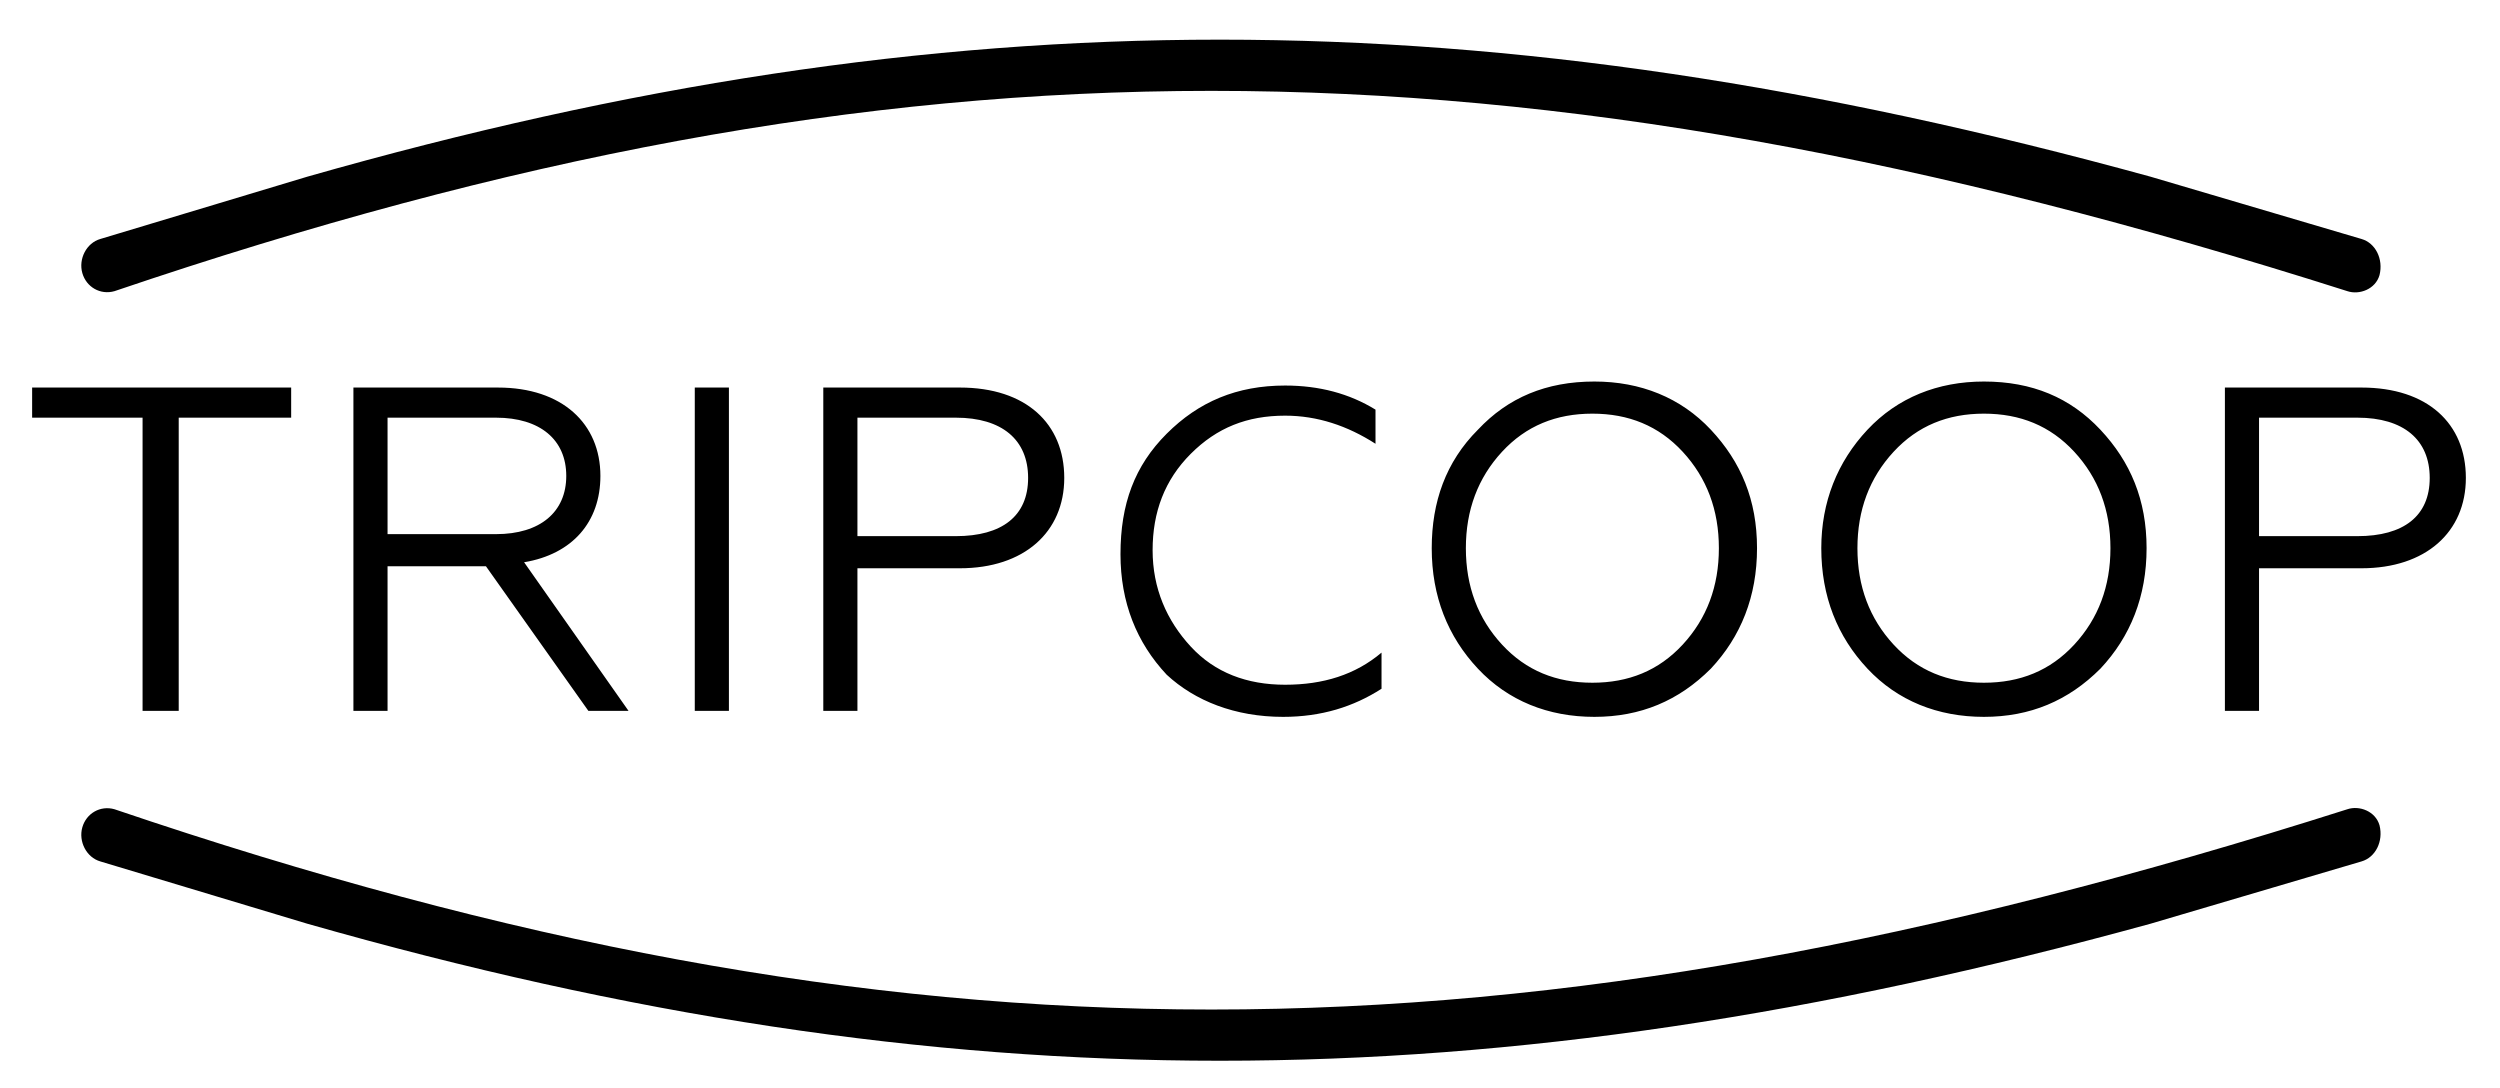 <?xml version="1.0" encoding="utf-8"?>
<!-- Generator: Adobe Illustrator 21.1.0, SVG Export Plug-In . SVG Version: 6.00 Build 0)  -->
<svg version="1.1" id="Слой_1" xmlns="http://www.w3.org/2000/svg" xmlns:xlink="http://www.w3.org/1999/xlink" x="0px" y="0px"
	 viewBox="0 0 124.5 54.2" style="enable-background:new 0 0 124.5 54.2;" xml:space="preserve">
<path d="M8.9,35.4V20.8h5.6v-1.5H1.6v1.5h5.5v14.6H8.9z M19.3,35.4v-7.2h4.9l5.1,7.2h2L26.1,28c2.4-0.4,3.8-2,3.8-4.3
	c0-2.6-1.9-4.4-5.1-4.4h-7.2v16.1H19.3z M19.3,20.8h5.4c2.2,0,3.5,1.1,3.5,2.9c0,1.8-1.3,2.9-3.5,2.9h-5.4V20.8z M36.3,35.4V19.3
	h-1.7v16.1H36.3z M42.7,35.4v-7.1h5.1c3.2,0,5.2-1.8,5.2-4.5c0-2.7-1.9-4.5-5.2-4.5H41v16.1H42.7z M42.7,20.8h4.9
	c2.3,0,3.6,1.1,3.6,3c0,1.9-1.3,2.9-3.6,2.9h-4.9V20.8z M63.9,35.7c1.9,0,3.5-0.5,4.9-1.4v-1.8c-1.3,1.1-2.9,1.6-4.8,1.6
	c-1.9,0-3.5-0.6-4.7-1.9s-1.9-2.9-1.9-4.8c0-1.9,0.6-3.5,1.9-4.8c1.3-1.3,2.8-1.9,4.7-1.9c1.6,0,3.1,0.5,4.5,1.4v-1.7
	c-1.3-0.8-2.8-1.2-4.5-1.2c-2.4,0-4.3,0.8-5.9,2.4c-1.6,1.6-2.3,3.5-2.3,6c0,2.4,0.8,4.4,2.3,6C59.5,34.9,61.5,35.7,63.9,35.7z
	 M73.6,21.4C72,23,71.3,25,71.3,27.3c0,2.4,0.8,4.4,2.3,6c1.5,1.6,3.5,2.4,5.8,2.4c2.3,0,4.2-0.8,5.8-2.4c1.5-1.6,2.3-3.6,2.3-6
	c0-2.4-0.8-4.3-2.3-5.9S81.7,19,79.4,19C77,19,75.1,19.8,73.6,21.4z M74.8,32.1c-1.2-1.3-1.8-2.9-1.8-4.8c0-1.9,0.6-3.5,1.8-4.8
	c1.2-1.3,2.7-1.9,4.5-1.9s3.3,0.6,4.5,1.9c1.2,1.3,1.8,2.9,1.8,4.8c0,1.9-0.6,3.5-1.8,4.8c-1.2,1.3-2.7,1.9-4.5,1.9
	S76,33.4,74.8,32.1z M93,21.4c-1.5,1.6-2.3,3.6-2.3,5.9c0,2.4,0.8,4.4,2.3,6c1.5,1.6,3.5,2.4,5.8,2.4c2.3,0,4.2-0.8,5.8-2.4
	c1.5-1.6,2.3-3.6,2.3-6c0-2.4-0.8-4.3-2.3-5.9s-3.4-2.4-5.8-2.4C96.5,19,94.5,19.8,93,21.4z M94.3,32.1c-1.2-1.3-1.8-2.9-1.8-4.8
	c0-1.9,0.6-3.5,1.8-4.8c1.2-1.3,2.7-1.9,4.5-1.9s3.3,0.6,4.5,1.9c1.2,1.3,1.8,2.9,1.8,4.8c0,1.9-0.6,3.5-1.8,4.8
	c-1.2,1.3-2.7,1.9-4.5,1.9S95.5,33.4,94.3,32.1z M112.5,35.4v-7.1h5.1c3.2,0,5.2-1.8,5.2-4.5c0-2.7-1.9-4.5-5.2-4.5h-6.8v16.1H112.5
	z M112.5,20.8h4.9c2.3,0,3.6,1.1,3.6,3c0,1.9-1.3,2.9-3.6,2.9h-4.9V20.8z"/>
<path d="M15.3,8.8c31.9-9.1,58.7-9.1,91.8,0l10.5,3.1c0.7,0.2,1.1,1,0.9,1.8l0,0c-0.2,0.7-1,1-1.6,0.8c-41.8-13.3-72-13.3-111.2,0
	c-0.7,0.2-1.4-0.2-1.6-0.9l0,0c-0.2-0.7,0.2-1.5,0.9-1.7L15.3,8.8z"/>
<path d="M15.3,46c31.9,9.1,58.7,9.1,91.8,0l10.5-3.1c0.7-0.2,1.1-1,0.9-1.8l0,0c-0.2-0.7-1-1-1.6-0.8c-41.8,13.3-72,13.3-111.2,0
	c-0.7-0.2-1.4,0.2-1.6,0.9l0,0c-0.2,0.7,0.2,1.5,0.9,1.7L15.3,46z"/>
</svg>
